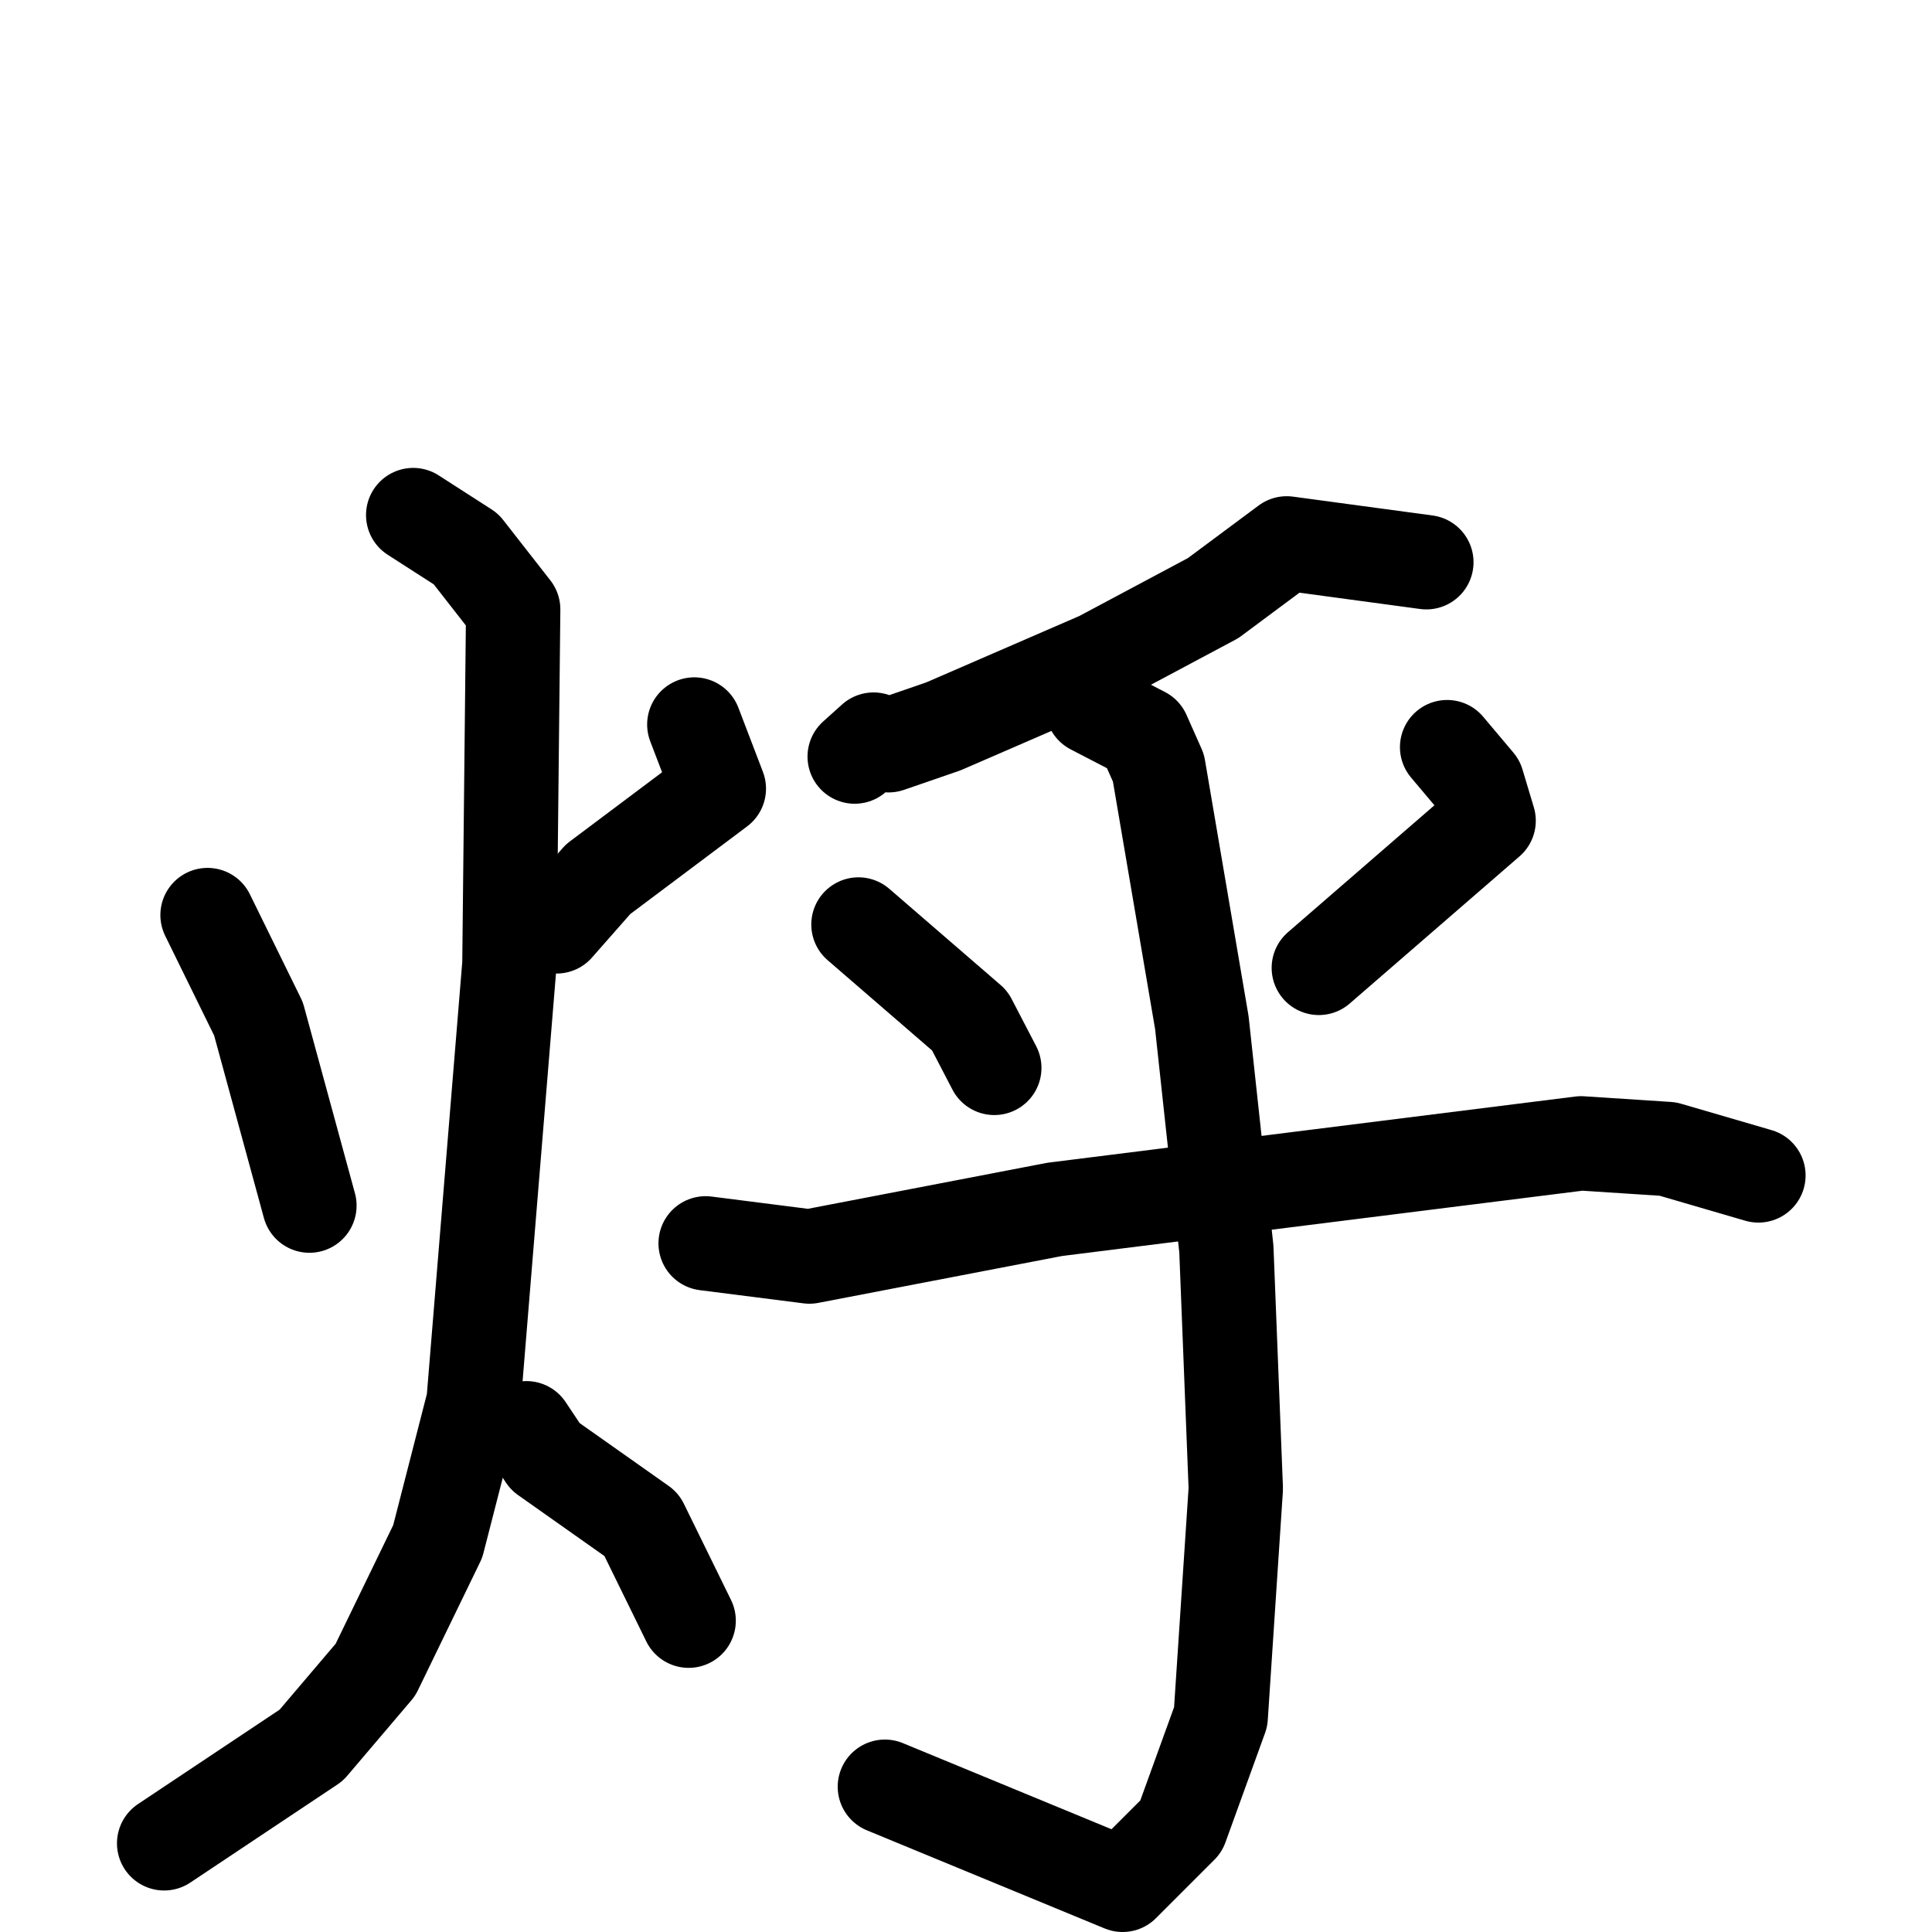 <svg xmlns="http://www.w3.org/2000/svg" viewBox="0 0 1024 1024">
  <g style="fill:none;stroke:#000000;stroke-width:50;stroke-linecap:round;stroke-linejoin:round;" transform="scale(1, 1) translate(0, 0)">
    <path d="M 110.0,485.0 L 137.0,540.0 L 164.0,639.0"/>
    <path d="M 368.0,384.0 L 381.0,418.0 L 317.0,466.0 L 295.0,491.0"/>
    <path d="M 219.0,273.0 L 247.0,291.0 L 272.0,323.0 L 270.0,511.0 L 251.0,743.0 L 232.0,817.0 L 199.0,885.0 L 165.0,925.0 L 87.0,977.0"/>
    <path d="M 279.0,757.0 L 289.0,772.0 L 340.0,808.0 L 365.0,859.0"/>
    <path d="M 756.0,298.0 L 682.0,288.0 L 643.0,317.0 L 583.0,349.0 L 500.0,385.0 L 471.0,395.0 L 463.0,392.0 L 453.0,401.0"/>
    <path d="M 455.0,490.0 L 514.0,541.0 L 527.0,566.0"/>
    <path d="M 767.0,396.0 L 783.0,415.0 L 789.0,435.0 L 699.0,513.0"/>
    <path d="M 374.0,659.0 L 429.0,666.0 L 559.0,641.0 L 838.0,606.0 L 884.0,609.0 L 932.0,623.0"/>
    <path d="M 579.0,375.0 L 606.0,389.0 L 614.0,407.0 L 637.0,542.0 L 650.0,662.0 L 655.0,789.0 L 647.0,910.0 L 626.0,968.0 L 595.0,999.0 L 469.0,947.0"/>
  </g>
</svg>
